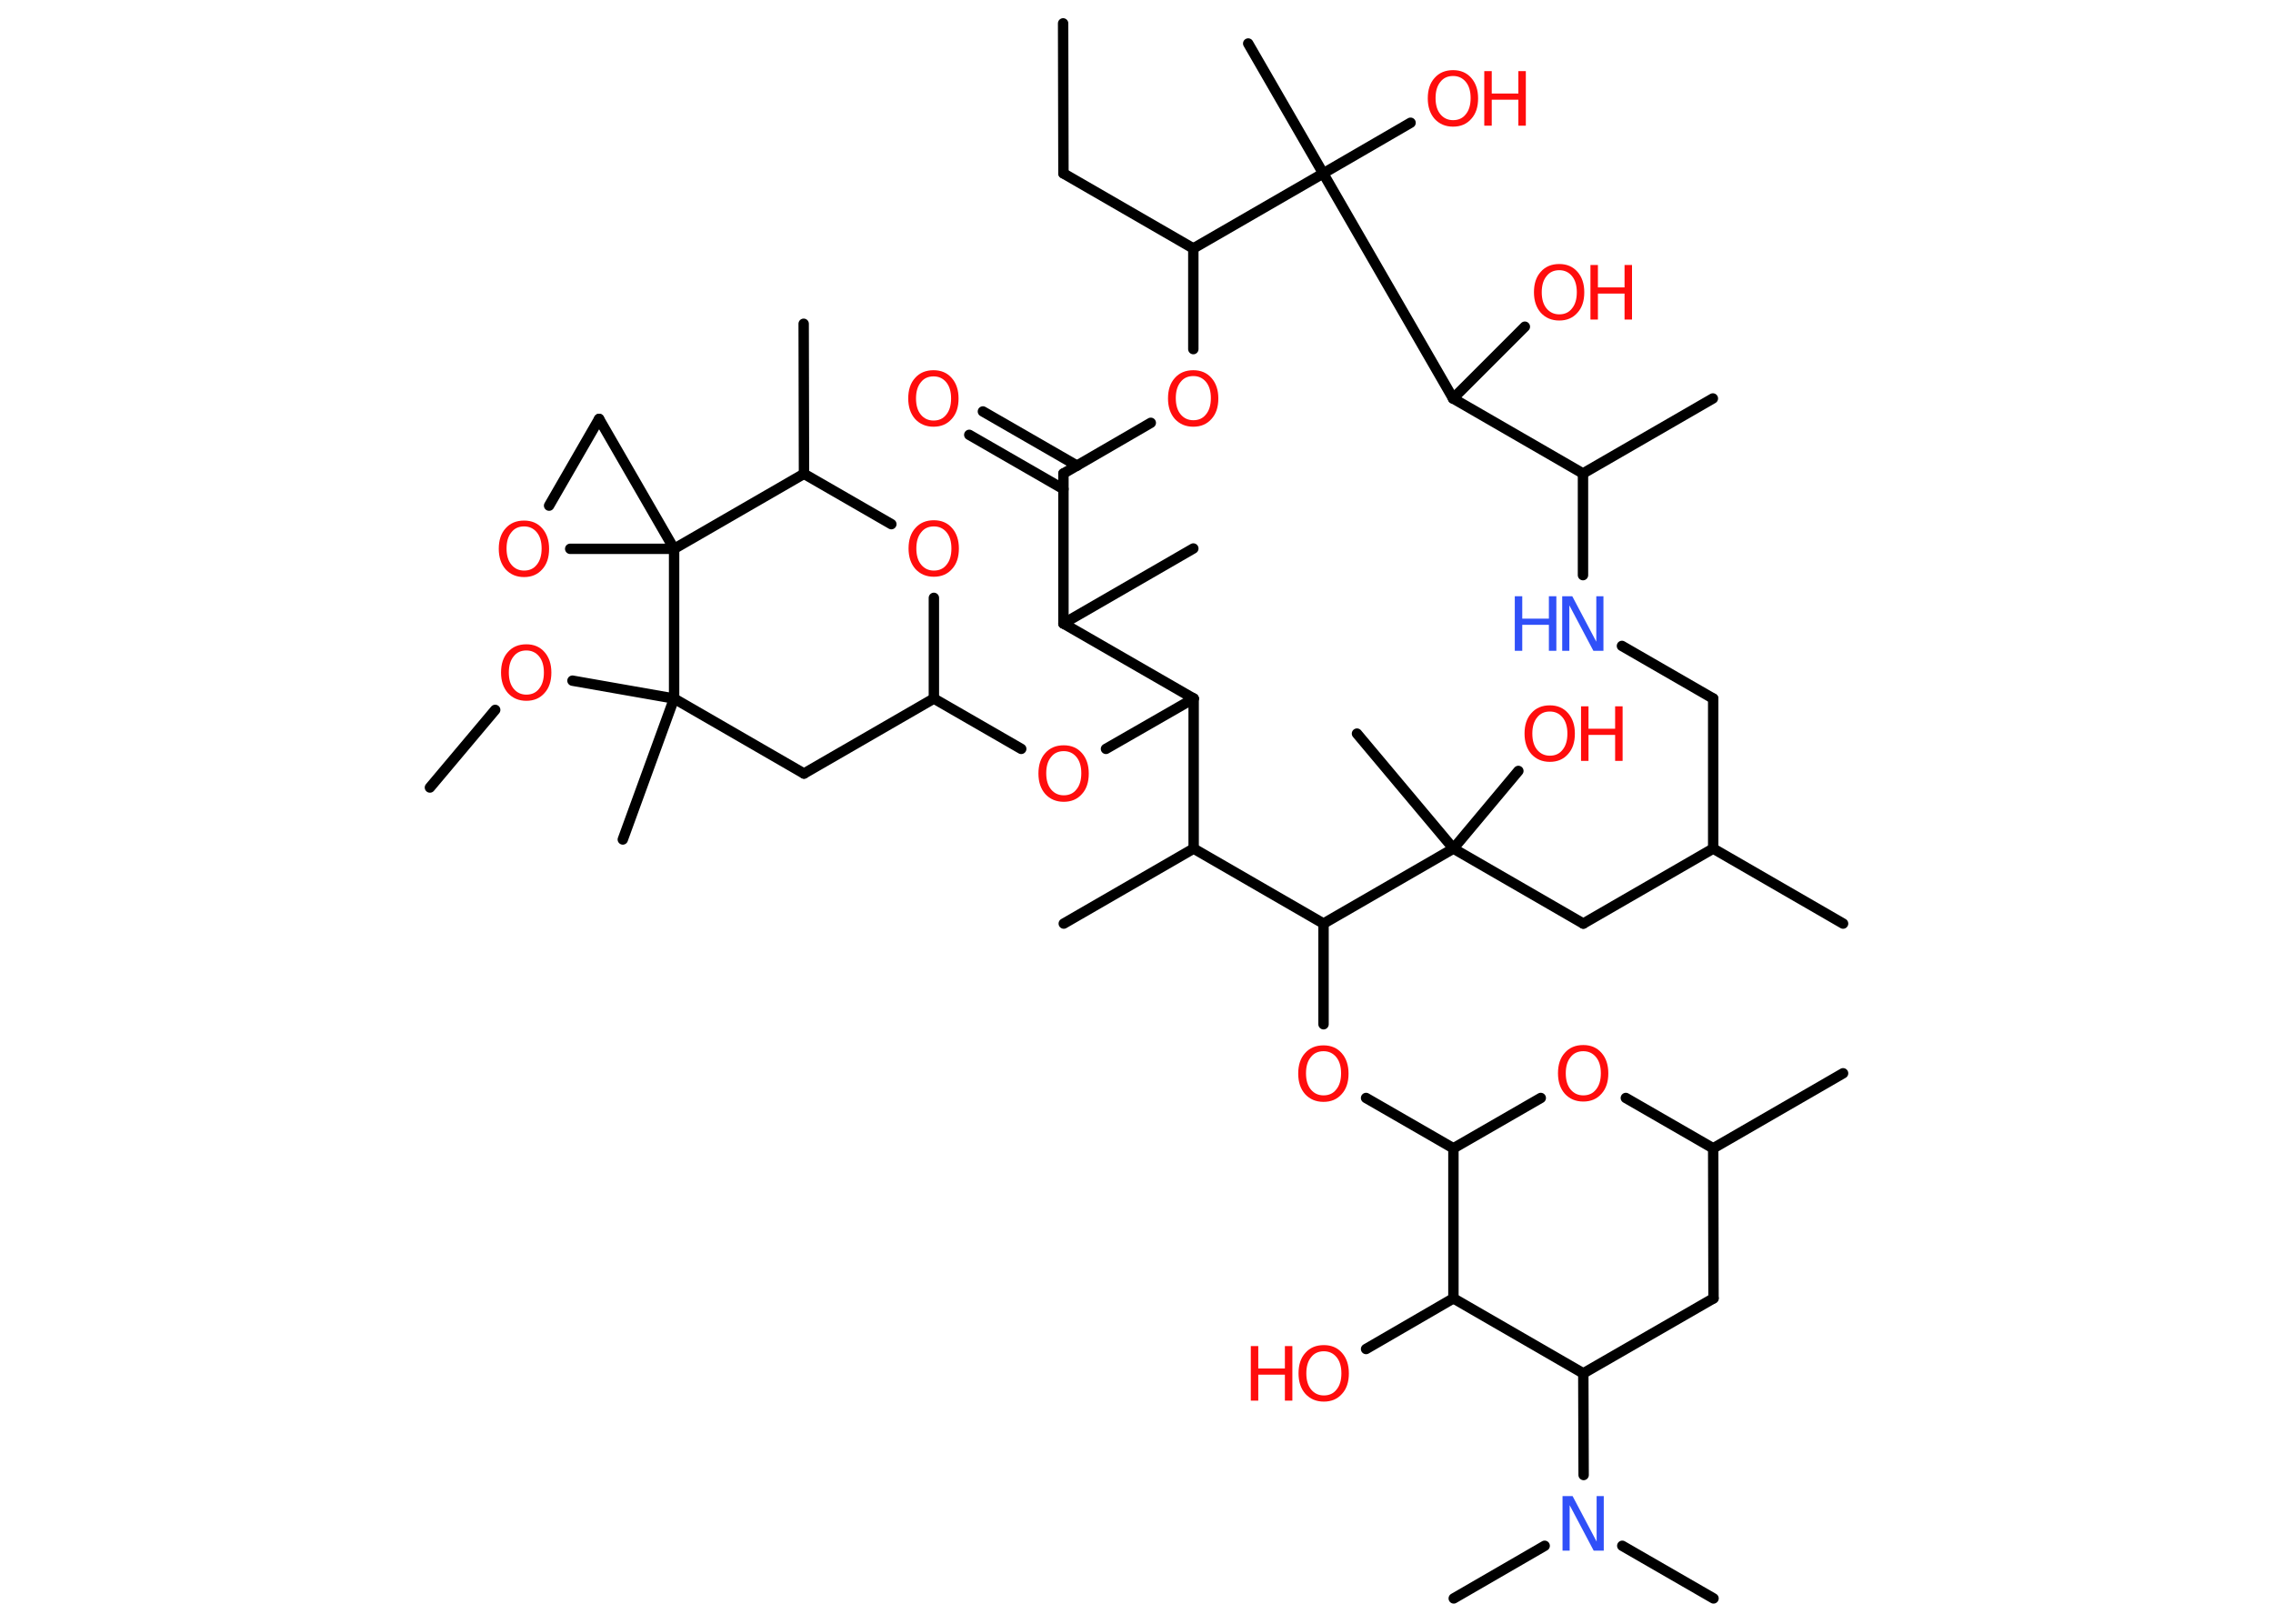 <?xml version='1.0' encoding='UTF-8'?>
<!DOCTYPE svg PUBLIC "-//W3C//DTD SVG 1.1//EN" "http://www.w3.org/Graphics/SVG/1.1/DTD/svg11.dtd">
<svg version='1.2' xmlns='http://www.w3.org/2000/svg' xmlns:xlink='http://www.w3.org/1999/xlink' width='70.0mm' height='50.0mm' viewBox='0 0 70.0 50.0'>
  <desc>Generated by the Chemistry Development Kit (http://github.com/cdk)</desc>
  <g stroke-linecap='round' stroke-linejoin='round' stroke='#000000' stroke-width='.32' fill='#FF0D0D'>
    <rect x='.0' y='.0' width='70.0' height='50.0' fill='#FFFFFF' stroke='none'/>
    <g id='mol1' class='mol'>
      <line id='mol1bnd1' class='bond' x1='32.74' y1='.72' x2='32.75' y2='5.34'/>
      <line id='mol1bnd2' class='bond' x1='32.75' y1='5.34' x2='36.75' y2='7.65'/>
      <line id='mol1bnd3' class='bond' x1='36.75' y1='7.65' x2='36.75' y2='10.75'/>
      <line id='mol1bnd4' class='bond' x1='35.44' y1='13.02' x2='32.75' y2='14.58'/>
      <g id='mol1bnd5' class='bond'>
        <line x1='32.75' y1='15.06' x2='29.85' y2='13.39'/>
        <line x1='33.17' y1='14.34' x2='30.27' y2='12.67'/>
      </g>
      <line id='mol1bnd6' class='bond' x1='32.75' y1='14.58' x2='32.75' y2='19.2'/>
      <line id='mol1bnd7' class='bond' x1='32.75' y1='19.2' x2='36.75' y2='16.89'/>
      <line id='mol1bnd8' class='bond' x1='32.75' y1='19.2' x2='36.76' y2='21.51'/>
      <line id='mol1bnd9' class='bond' x1='36.76' y1='21.51' x2='34.06' y2='23.06'/>
      <line id='mol1bnd10' class='bond' x1='31.45' y1='23.06' x2='28.76' y2='21.51'/>
      <line id='mol1bnd11' class='bond' x1='28.76' y1='21.51' x2='24.76' y2='23.82'/>
      <line id='mol1bnd12' class='bond' x1='24.76' y1='23.82' x2='20.76' y2='21.51'/>
      <line id='mol1bnd13' class='bond' x1='20.76' y1='21.51' x2='19.18' y2='25.85'/>
      <line id='mol1bnd14' class='bond' x1='20.76' y1='21.51' x2='17.63' y2='20.96'/>
      <line id='mol1bnd15' class='bond' x1='15.25' y1='21.86' x2='13.24' y2='24.25'/>
      <line id='mol1bnd16' class='bond' x1='20.76' y1='21.51' x2='20.76' y2='16.9'/>
      <line id='mol1bnd17' class='bond' x1='20.76' y1='16.9' x2='18.45' y2='12.9'/>
      <line id='mol1bnd18' class='bond' x1='18.45' y1='12.9' x2='16.91' y2='15.57'/>
      <line id='mol1bnd19' class='bond' x1='20.76' y1='16.9' x2='17.56' y2='16.9'/>
      <line id='mol1bnd20' class='bond' x1='20.76' y1='16.9' x2='24.76' y2='14.59'/>
      <line id='mol1bnd21' class='bond' x1='24.76' y1='14.59' x2='24.75' y2='9.97'/>
      <line id='mol1bnd22' class='bond' x1='24.76' y1='14.59' x2='27.45' y2='16.14'/>
      <line id='mol1bnd23' class='bond' x1='28.76' y1='21.51' x2='28.76' y2='18.41'/>
      <line id='mol1bnd24' class='bond' x1='36.76' y1='21.51' x2='36.76' y2='26.13'/>
      <line id='mol1bnd25' class='bond' x1='36.76' y1='26.13' x2='32.76' y2='28.44'/>
      <line id='mol1bnd26' class='bond' x1='36.76' y1='26.13' x2='40.76' y2='28.44'/>
      <line id='mol1bnd27' class='bond' x1='40.76' y1='28.44' x2='40.76' y2='31.54'/>
      <line id='mol1bnd28' class='bond' x1='42.07' y1='33.81' x2='44.76' y2='35.36'/>
      <line id='mol1bnd29' class='bond' x1='44.76' y1='35.36' x2='47.45' y2='33.81'/>
      <line id='mol1bnd30' class='bond' x1='50.07' y1='33.81' x2='52.76' y2='35.36'/>
      <line id='mol1bnd31' class='bond' x1='52.76' y1='35.36' x2='56.76' y2='33.05'/>
      <line id='mol1bnd32' class='bond' x1='52.76' y1='35.36' x2='52.77' y2='39.98'/>
      <line id='mol1bnd33' class='bond' x1='52.77' y1='39.98' x2='48.76' y2='42.29'/>
      <line id='mol1bnd34' class='bond' x1='48.76' y1='42.29' x2='48.77' y2='45.42'/>
      <line id='mol1bnd35' class='bond' x1='49.96' y1='47.6' x2='52.77' y2='49.22'/>
      <line id='mol1bnd36' class='bond' x1='47.57' y1='47.6' x2='44.77' y2='49.22'/>
      <line id='mol1bnd37' class='bond' x1='48.76' y1='42.29' x2='44.76' y2='39.98'/>
      <line id='mol1bnd38' class='bond' x1='44.76' y1='35.36' x2='44.76' y2='39.98'/>
      <line id='mol1bnd39' class='bond' x1='44.76' y1='39.98' x2='42.07' y2='41.54'/>
      <line id='mol1bnd40' class='bond' x1='40.76' y1='28.44' x2='44.76' y2='26.13'/>
      <line id='mol1bnd41' class='bond' x1='44.76' y1='26.13' x2='41.79' y2='22.59'/>
      <line id='mol1bnd42' class='bond' x1='44.76' y1='26.13' x2='46.76' y2='23.74'/>
      <line id='mol1bnd43' class='bond' x1='44.76' y1='26.13' x2='48.76' y2='28.44'/>
      <line id='mol1bnd44' class='bond' x1='48.76' y1='28.44' x2='52.76' y2='26.13'/>
      <line id='mol1bnd45' class='bond' x1='52.76' y1='26.13' x2='56.76' y2='28.44'/>
      <line id='mol1bnd46' class='bond' x1='52.76' y1='26.13' x2='52.76' y2='21.51'/>
      <line id='mol1bnd47' class='bond' x1='52.76' y1='21.51' x2='49.95' y2='19.89'/>
      <line id='mol1bnd48' class='bond' x1='48.75' y1='17.71' x2='48.75' y2='14.58'/>
      <line id='mol1bnd49' class='bond' x1='48.75' y1='14.58' x2='52.75' y2='12.27'/>
      <line id='mol1bnd50' class='bond' x1='48.75' y1='14.58' x2='44.75' y2='12.27'/>
      <line id='mol1bnd51' class='bond' x1='44.75' y1='12.27' x2='46.96' y2='10.06'/>
      <line id='mol1bnd52' class='bond' x1='44.75' y1='12.27' x2='40.75' y2='5.34'/>
      <line id='mol1bnd53' class='bond' x1='36.75' y1='7.65' x2='40.75' y2='5.34'/>
      <line id='mol1bnd54' class='bond' x1='40.75' y1='5.34' x2='38.44' y2='1.34'/>
      <line id='mol1bnd55' class='bond' x1='40.75' y1='5.34' x2='43.44' y2='3.78'/>
      <path id='mol1atm4' class='atom' d='M36.75 11.58q-.25 .0 -.39 .18q-.15 .18 -.15 .5q.0 .32 .15 .5q.15 .18 .39 .18q.25 .0 .39 -.18q.15 -.18 .15 -.5q.0 -.32 -.15 -.5q-.15 -.18 -.39 -.18zM36.75 11.4q.35 .0 .56 .24q.21 .24 .21 .63q.0 .4 -.21 .63q-.21 .24 -.56 .24q-.35 .0 -.57 -.24q-.21 -.24 -.21 -.63q.0 -.4 .21 -.63q.21 -.24 .57 -.24z' stroke='none'/>
      <path id='mol1atm6' class='atom' d='M28.75 11.59q-.25 .0 -.39 .18q-.15 .18 -.15 .5q.0 .32 .15 .5q.15 .18 .39 .18q.25 .0 .39 -.18q.15 -.18 .15 -.5q.0 -.32 -.15 -.5q-.15 -.18 -.39 -.18zM28.75 11.4q.35 .0 .56 .24q.21 .24 .21 .63q.0 .4 -.21 .63q-.21 .24 -.56 .24q-.35 .0 -.57 -.24q-.21 -.24 -.21 -.63q.0 -.4 .21 -.63q.21 -.24 .57 -.24z' stroke='none'/>
      <path id='mol1atm10' class='atom' d='M32.76 23.13q-.25 .0 -.39 .18q-.15 .18 -.15 .5q.0 .32 .15 .5q.15 .18 .39 .18q.25 .0 .39 -.18q.15 -.18 .15 -.5q.0 -.32 -.15 -.5q-.15 -.18 -.39 -.18zM32.76 22.95q.35 .0 .56 .24q.21 .24 .21 .63q.0 .4 -.21 .63q-.21 .24 -.56 .24q-.35 .0 -.57 -.24q-.21 -.24 -.21 -.63q.0 -.4 .21 -.63q.21 -.24 .57 -.24z' stroke='none'/>
      <path id='mol1atm15' class='atom' d='M16.21 20.03q-.25 .0 -.39 .18q-.15 .18 -.15 .5q.0 .32 .15 .5q.15 .18 .39 .18q.25 .0 .39 -.18q.15 -.18 .15 -.5q.0 -.32 -.15 -.5q-.15 -.18 -.39 -.18zM16.21 19.84q.35 .0 .56 .24q.21 .24 .21 .63q.0 .4 -.21 .63q-.21 .24 -.56 .24q-.35 .0 -.57 -.24q-.21 -.24 -.21 -.63q.0 -.4 .21 -.63q.21 -.24 .57 -.24z' stroke='none'/>
      <path id='mol1atm19' class='atom' d='M16.14 16.21q-.25 .0 -.39 .18q-.15 .18 -.15 .5q.0 .32 .15 .5q.15 .18 .39 .18q.25 .0 .39 -.18q.15 -.18 .15 -.5q.0 -.32 -.15 -.5q-.15 -.18 -.39 -.18zM16.14 16.03q.35 .0 .56 .24q.21 .24 .21 .63q.0 .4 -.21 .63q-.21 .24 -.56 .24q-.35 .0 -.57 -.24q-.21 -.24 -.21 -.63q.0 -.4 .21 -.63q.21 -.24 .57 -.24z' stroke='none'/>
      <path id='mol1atm22' class='atom' d='M28.76 16.21q-.25 .0 -.39 .18q-.15 .18 -.15 .5q.0 .32 .15 .5q.15 .18 .39 .18q.25 .0 .39 -.18q.15 -.18 .15 -.5q.0 -.32 -.15 -.5q-.15 -.18 -.39 -.18zM28.76 16.02q.35 .0 .56 .24q.21 .24 .21 .63q.0 .4 -.21 .63q-.21 .24 -.56 .24q-.35 .0 -.57 -.24q-.21 -.24 -.21 -.63q.0 -.4 .21 -.63q.21 -.24 .57 -.24z' stroke='none'/>
      <path id='mol1atm26' class='atom' d='M40.76 32.37q-.25 .0 -.39 .18q-.15 .18 -.15 .5q.0 .32 .15 .5q.15 .18 .39 .18q.25 .0 .39 -.18q.15 -.18 .15 -.5q.0 -.32 -.15 -.5q-.15 -.18 -.39 -.18zM40.76 32.19q.35 .0 .56 .24q.21 .24 .21 .63q.0 .4 -.21 .63q-.21 .24 -.56 .24q-.35 .0 -.57 -.24q-.21 -.24 -.21 -.63q.0 -.4 .21 -.63q.21 -.24 .57 -.24z' stroke='none'/>
      <path id='mol1atm28' class='atom' d='M48.76 32.37q-.25 .0 -.39 .18q-.15 .18 -.15 .5q.0 .32 .15 .5q.15 .18 .39 .18q.25 .0 .39 -.18q.15 -.18 .15 -.5q.0 -.32 -.15 -.5q-.15 -.18 -.39 -.18zM48.76 32.18q.35 .0 .56 .24q.21 .24 .21 .63q.0 .4 -.21 .63q-.21 .24 -.56 .24q-.35 .0 -.57 -.24q-.21 -.24 -.21 -.63q.0 -.4 .21 -.63q.21 -.24 .57 -.24z' stroke='none'/>
      <path id='mol1atm33' class='atom' d='M48.13 46.07h.3l.74 1.4v-1.4h.22v1.68h-.31l-.74 -1.4v1.4h-.22v-1.68z' stroke='none' fill='#3050F8'/>
      <g id='mol1atm37' class='atom'>
        <path d='M40.77 41.61q-.25 .0 -.39 .18q-.15 .18 -.15 .5q.0 .32 .15 .5q.15 .18 .39 .18q.25 .0 .39 -.18q.15 -.18 .15 -.5q.0 -.32 -.15 -.5q-.15 -.18 -.39 -.18zM40.77 41.42q.35 .0 .56 .24q.21 .24 .21 .63q.0 .4 -.21 .63q-.21 .24 -.56 .24q-.35 .0 -.57 -.24q-.21 -.24 -.21 -.63q.0 -.4 .21 -.63q.21 -.24 .57 -.24z' stroke='none'/>
        <path d='M38.52 41.45h.23v.69h.82v-.69h.23v1.68h-.23v-.8h-.82v.8h-.23v-1.68z' stroke='none'/>
      </g>
      <g id='mol1atm40' class='atom'>
        <path d='M47.73 21.91q-.25 .0 -.39 .18q-.15 .18 -.15 .5q.0 .32 .15 .5q.15 .18 .39 .18q.25 .0 .39 -.18q.15 -.18 .15 -.5q.0 -.32 -.15 -.5q-.15 -.18 -.39 -.18zM47.73 21.72q.35 .0 .56 .24q.21 .24 .21 .63q.0 .4 -.21 .63q-.21 .24 -.56 .24q-.35 .0 -.57 -.24q-.21 -.24 -.21 -.63q.0 -.4 .21 -.63q.21 -.24 .57 -.24z' stroke='none'/>
        <path d='M48.69 21.75h.23v.69h.82v-.69h.23v1.68h-.23v-.8h-.82v.8h-.23v-1.68z' stroke='none'/>
      </g>
      <g id='mol1atm45' class='atom'>
        <path d='M48.12 18.36h.3l.74 1.4v-1.4h.22v1.68h-.31l-.74 -1.4v1.4h-.22v-1.68z' stroke='none' fill='#3050F8'/>
        <path d='M46.65 18.36h.23v.69h.82v-.69h.23v1.68h-.23v-.8h-.82v.8h-.23v-1.68z' stroke='none' fill='#3050F8'/>
      </g>
      <g id='mol1atm49' class='atom'>
        <path d='M48.02 8.32q-.25 .0 -.39 .18q-.15 .18 -.15 .5q.0 .32 .15 .5q.15 .18 .39 .18q.25 .0 .39 -.18q.15 -.18 .15 -.5q.0 -.32 -.15 -.5q-.15 -.18 -.39 -.18zM48.02 8.13q.35 .0 .56 .24q.21 .24 .21 .63q.0 .4 -.21 .63q-.21 .24 -.56 .24q-.35 .0 -.57 -.24q-.21 -.24 -.21 -.63q.0 -.4 .21 -.63q.21 -.24 .57 -.24z' stroke='none'/>
        <path d='M48.98 8.16h.23v.69h.82v-.69h.23v1.68h-.23v-.8h-.82v.8h-.23v-1.68z' stroke='none'/>
      </g>
      <g id='mol1atm52' class='atom'>
        <path d='M44.75 2.34q-.25 .0 -.39 .18q-.15 .18 -.15 .5q.0 .32 .15 .5q.15 .18 .39 .18q.25 .0 .39 -.18q.15 -.18 .15 -.5q.0 -.32 -.15 -.5q-.15 -.18 -.39 -.18zM44.75 2.16q.35 .0 .56 .24q.21 .24 .21 .63q.0 .4 -.21 .63q-.21 .24 -.56 .24q-.35 .0 -.57 -.24q-.21 -.24 -.21 -.63q.0 -.4 .21 -.63q.21 -.24 .57 -.24z' stroke='none'/>
        <path d='M45.71 2.19h.23v.69h.82v-.69h.23v1.68h-.23v-.8h-.82v.8h-.23v-1.68z' stroke='none'/>
      </g>
    </g>
  </g>
</svg>
